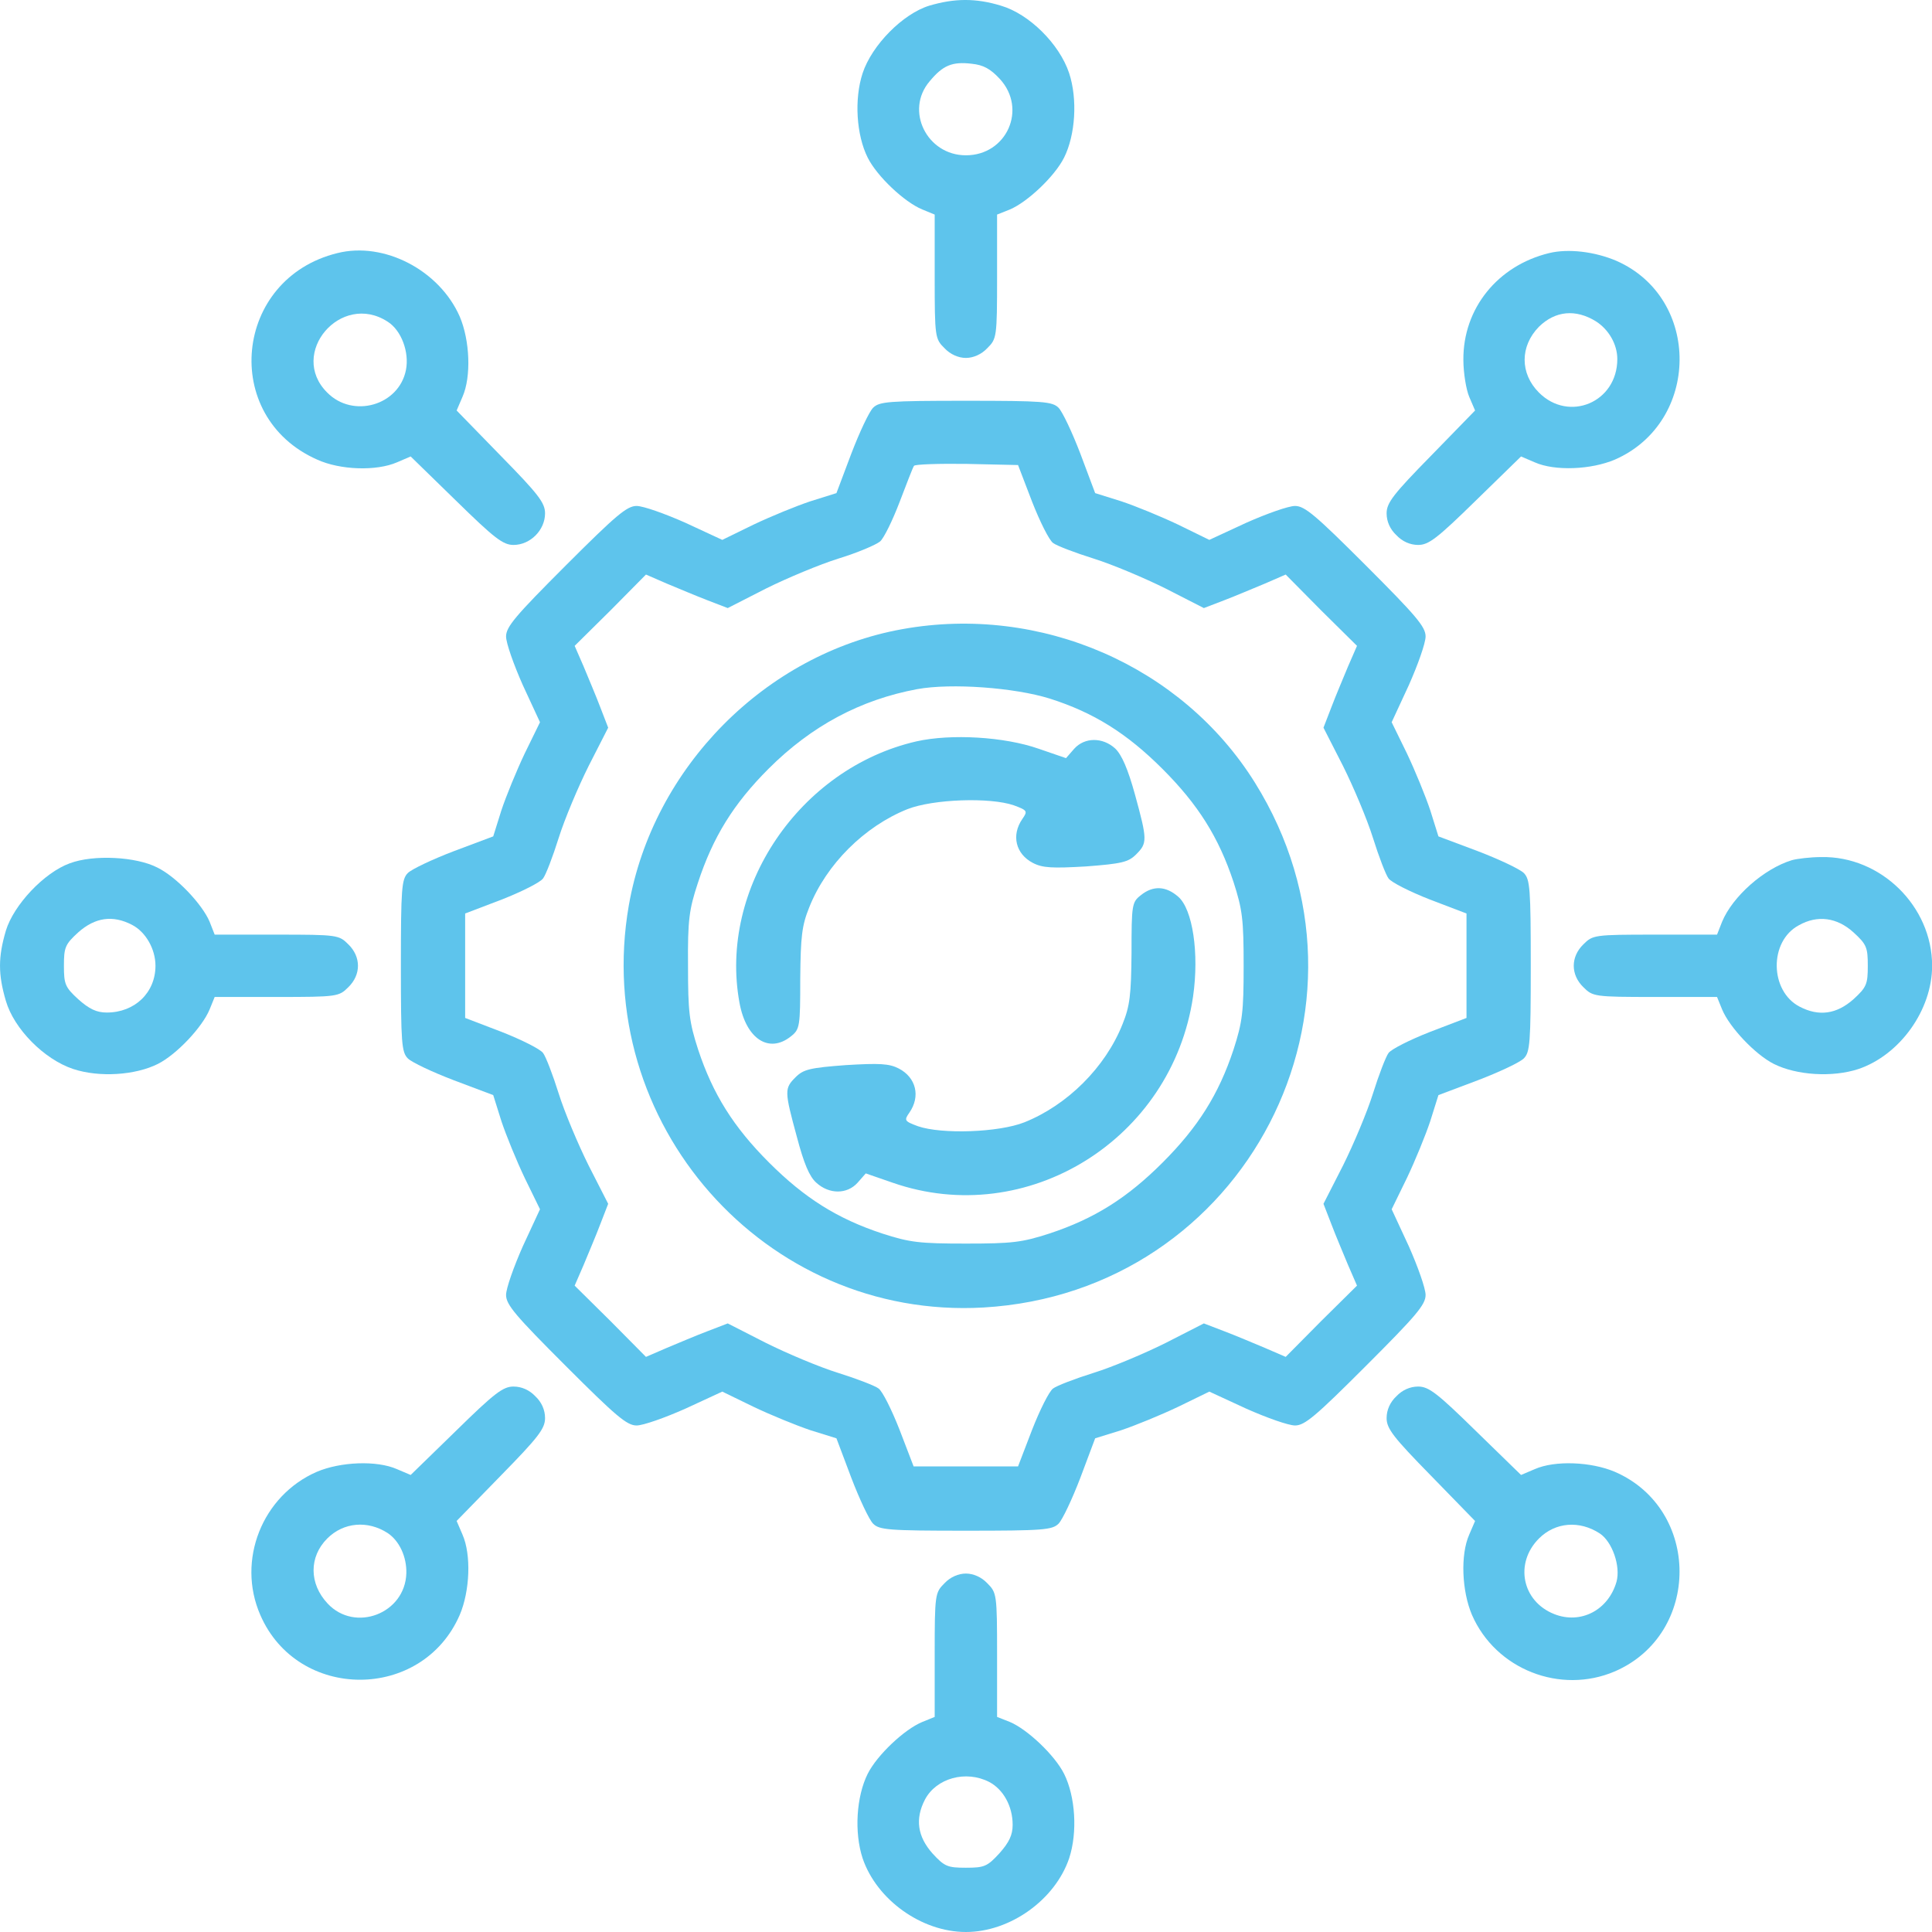 <svg width="34" height="34" viewBox="0 0 34 34" fill="none" xmlns="http://www.w3.org/2000/svg">
<g id="Group 33956">
<path id="Vector" d="M16.353 0.1C15.887 0.244 15.345 0.793 15.181 1.287C15.03 1.746 15.071 2.377 15.27 2.774C15.435 3.104 15.915 3.556 16.23 3.686L16.449 3.776V4.873C16.449 5.935 16.456 5.963 16.621 6.127C16.724 6.237 16.868 6.299 16.998 6.299C17.128 6.299 17.272 6.237 17.375 6.127C17.54 5.963 17.547 5.935 17.547 4.873V3.776L17.773 3.686C18.081 3.556 18.561 3.104 18.726 2.774C18.925 2.377 18.966 1.746 18.815 1.287C18.644 0.772 18.109 0.244 17.615 0.1C17.169 -0.037 16.792 -0.03 16.353 0.1ZM17.595 1.389C18.081 1.917 17.718 2.733 16.998 2.733C16.312 2.733 15.921 1.945 16.36 1.431C16.593 1.149 16.758 1.081 17.101 1.122C17.306 1.143 17.43 1.211 17.595 1.389Z" fill="#5ec4ec"/>
<path id="Vector_2" d="M5.938 4.454C4.114 4.9 3.874 7.334 5.581 8.088C5.986 8.273 6.623 8.294 6.987 8.136L7.227 8.033L8.022 8.808C8.701 9.473 8.852 9.59 9.037 9.59C9.332 9.59 9.592 9.329 9.592 9.034C9.592 8.849 9.476 8.698 8.811 8.02L8.036 7.224L8.139 6.984C8.296 6.628 8.269 5.99 8.091 5.572C7.734 4.756 6.76 4.248 5.938 4.454ZM6.822 5.661C7.062 5.812 7.206 6.196 7.144 6.511C7.021 7.135 6.212 7.368 5.759 6.909C5.067 6.223 5.999 5.126 6.822 5.661Z" fill="#5ec4ec"/>
<path id="Vector_3" d="M27.262 4.454C26.357 4.674 25.746 5.428 25.753 6.333C25.753 6.559 25.801 6.854 25.856 6.984L25.959 7.224L25.184 8.02C24.519 8.698 24.402 8.849 24.402 9.034C24.402 9.178 24.464 9.316 24.574 9.418C24.677 9.528 24.814 9.59 24.958 9.59C25.143 9.59 25.294 9.473 25.973 8.808L26.768 8.033L27.008 8.136C27.364 8.294 28.002 8.266 28.42 8.088C29.922 7.43 29.943 5.25 28.448 4.591C28.064 4.427 27.598 4.372 27.262 4.454ZM28.084 5.654C28.311 5.798 28.462 6.059 28.462 6.319C28.462 7.08 27.611 7.437 27.083 6.909C26.747 6.573 26.747 6.093 27.083 5.75C27.371 5.469 27.728 5.435 28.084 5.654Z" fill="#5ec4ec"/>
<path id="Vector_4" d="M15.365 7.176C15.296 7.245 15.125 7.608 14.981 7.985L14.72 8.678L14.261 8.822C14.014 8.904 13.562 9.089 13.26 9.233L12.711 9.501L12.06 9.199C11.704 9.041 11.32 8.904 11.203 8.904C11.032 8.904 10.84 9.069 9.955 9.953C9.071 10.838 8.906 11.03 8.906 11.201C8.906 11.318 9.043 11.702 9.201 12.058L9.503 12.71L9.235 13.258C9.091 13.56 8.906 14.013 8.824 14.259L8.68 14.719L7.987 14.979C7.61 15.123 7.247 15.295 7.178 15.363C7.068 15.473 7.055 15.631 7.055 16.995C7.055 18.36 7.068 18.517 7.178 18.627C7.247 18.696 7.61 18.867 7.987 19.011L8.68 19.272L8.824 19.731C8.906 19.978 9.091 20.43 9.235 20.732L9.503 21.281L9.201 21.932C9.043 22.289 8.906 22.673 8.906 22.789C8.906 22.961 9.071 23.153 9.955 24.037C10.84 24.922 11.032 25.086 11.203 25.086C11.32 25.086 11.704 24.949 12.06 24.791L12.711 24.49L13.26 24.757C13.562 24.901 14.014 25.086 14.261 25.169L14.72 25.312L14.981 26.005C15.125 26.382 15.296 26.745 15.365 26.814C15.475 26.924 15.633 26.938 16.997 26.938C18.361 26.938 18.519 26.924 18.629 26.814C18.697 26.745 18.869 26.382 19.013 26.005L19.273 25.312L19.733 25.169C19.98 25.086 20.432 24.901 20.734 24.757L21.282 24.49L21.934 24.791C22.29 24.949 22.674 25.086 22.791 25.086C22.962 25.086 23.154 24.922 24.039 24.037C24.923 23.153 25.088 22.961 25.088 22.789C25.088 22.673 24.951 22.289 24.793 21.932L24.491 21.281L24.759 20.732C24.903 20.43 25.088 19.978 25.17 19.731L25.314 19.272L26.007 19.011C26.384 18.867 26.747 18.696 26.816 18.627C26.925 18.517 26.939 18.36 26.939 16.995C26.939 15.631 26.925 15.473 26.816 15.363C26.747 15.295 26.384 15.123 26.007 14.979L25.314 14.719L25.17 14.259C25.088 14.013 24.903 13.56 24.759 13.258L24.491 12.71L24.793 12.058C24.951 11.702 25.088 11.318 25.088 11.201C25.088 11.03 24.923 10.838 24.039 9.953C23.154 9.069 22.962 8.904 22.791 8.904C22.674 8.904 22.29 9.041 21.934 9.199L21.282 9.501L20.734 9.233C20.432 9.089 19.98 8.904 19.733 8.822L19.273 8.678L19.013 7.985C18.869 7.608 18.697 7.245 18.629 7.176C18.519 7.067 18.361 7.053 16.997 7.053C15.633 7.053 15.475 7.067 15.365 7.176ZM18.163 8.829C18.3 9.179 18.464 9.508 18.533 9.556C18.595 9.604 18.917 9.727 19.246 9.83C19.575 9.933 20.144 10.173 20.515 10.358L21.186 10.701L21.543 10.564C21.742 10.488 22.064 10.351 22.263 10.269L22.626 10.111L23.25 10.742L23.881 11.366L23.723 11.729C23.641 11.928 23.504 12.25 23.429 12.449L23.291 12.806L23.634 13.478C23.819 13.848 24.059 14.417 24.162 14.746C24.265 15.075 24.389 15.398 24.436 15.459C24.485 15.528 24.814 15.693 25.163 15.83L25.808 16.076V16.995V17.914L25.163 18.161C24.814 18.298 24.485 18.463 24.436 18.531C24.389 18.593 24.265 18.915 24.162 19.244C24.059 19.573 23.819 20.142 23.634 20.513L23.291 21.185L23.429 21.541C23.504 21.74 23.641 22.062 23.723 22.261L23.881 22.625L23.25 23.249L22.626 23.879L22.263 23.722C22.064 23.639 21.742 23.502 21.543 23.427L21.186 23.29L20.515 23.633C20.144 23.818 19.575 24.058 19.246 24.16C18.917 24.263 18.595 24.387 18.533 24.435C18.464 24.483 18.3 24.812 18.163 25.162L17.916 25.806H16.997H16.078L15.831 25.162C15.694 24.812 15.53 24.483 15.461 24.435C15.399 24.387 15.077 24.263 14.748 24.16C14.419 24.058 13.85 23.818 13.479 23.633L12.807 23.29L12.451 23.427C12.252 23.502 11.93 23.639 11.731 23.722L11.368 23.879L10.744 23.249L10.113 22.625L10.271 22.261C10.353 22.062 10.49 21.74 10.565 21.541L10.703 21.185L10.36 20.513C10.175 20.142 9.935 19.573 9.832 19.244C9.729 18.915 9.605 18.593 9.557 18.531C9.509 18.463 9.18 18.298 8.831 18.161L8.186 17.914V16.995V16.076L8.831 15.83C9.18 15.693 9.509 15.528 9.557 15.459C9.605 15.398 9.729 15.075 9.832 14.746C9.935 14.417 10.175 13.848 10.36 13.478L10.703 12.806L10.565 12.449C10.49 12.25 10.353 11.928 10.271 11.729L10.113 11.366L10.744 10.742L11.368 10.111L11.731 10.269C11.93 10.351 12.252 10.488 12.451 10.564L12.807 10.701L13.479 10.358C13.85 10.173 14.426 9.933 14.755 9.83C15.091 9.727 15.413 9.59 15.489 9.528C15.557 9.467 15.708 9.158 15.831 8.836C15.955 8.513 16.064 8.225 16.085 8.198C16.099 8.171 16.524 8.157 17.017 8.164L17.916 8.184L18.163 8.829Z" fill="#5ec4ec"/>
<path id="Vector_5" d="M15.879 11.072C13.473 11.504 11.491 13.506 11.066 15.934C10.401 19.76 13.459 23.229 17.306 23.01C21.92 22.742 24.533 17.703 22.085 13.774C20.802 11.717 18.314 10.633 15.879 11.072ZM18.471 12.293C19.246 12.539 19.829 12.903 20.46 13.534C21.084 14.158 21.447 14.734 21.708 15.522C21.865 16.009 21.886 16.18 21.886 16.996C21.886 17.812 21.865 17.984 21.708 18.471C21.447 19.259 21.084 19.835 20.46 20.459C19.836 21.083 19.26 21.446 18.471 21.707C17.984 21.865 17.813 21.885 16.997 21.885C16.181 21.885 16.01 21.865 15.523 21.707C14.734 21.446 14.158 21.083 13.534 20.459C12.91 19.835 12.547 19.259 12.286 18.471C12.129 17.984 12.108 17.812 12.108 16.996C12.101 16.187 12.129 16.002 12.28 15.543C12.547 14.727 12.91 14.144 13.527 13.527C14.282 12.773 15.146 12.313 16.14 12.128C16.743 12.018 17.854 12.101 18.471 12.293Z" fill="#5ec4ec"/>
<path id="Vector_6" d="M16.127 13.047C14.07 13.52 12.643 15.632 13.014 17.648C13.13 18.286 13.535 18.546 13.919 18.238C14.076 18.114 14.083 18.066 14.083 17.223C14.09 16.482 14.111 16.29 14.241 15.968C14.543 15.207 15.215 14.542 15.969 14.24C16.422 14.062 17.422 14.028 17.841 14.172C18.081 14.261 18.088 14.274 17.992 14.412C17.793 14.7 17.875 15.029 18.177 15.186C18.348 15.275 18.52 15.282 19.109 15.248C19.74 15.2 19.857 15.173 19.994 15.036C20.193 14.837 20.193 14.782 19.973 13.98C19.85 13.534 19.74 13.28 19.624 13.171C19.404 12.972 19.089 12.972 18.904 13.177L18.76 13.342L18.28 13.177C17.676 12.965 16.737 12.91 16.127 13.047Z" fill="#5ec4ec"/>
<path id="Vector_7" d="M20.077 15.754C19.919 15.877 19.913 15.925 19.913 16.769C19.906 17.509 19.885 17.701 19.755 18.023C19.453 18.785 18.781 19.45 18.027 19.751C17.575 19.93 16.573 19.964 16.155 19.82C15.915 19.731 15.908 19.717 16.004 19.58C16.203 19.292 16.121 18.963 15.819 18.805C15.648 18.716 15.476 18.709 14.887 18.744C14.256 18.791 14.139 18.819 14.002 18.956C13.803 19.155 13.803 19.196 14.023 20.005C14.146 20.471 14.242 20.704 14.366 20.814C14.592 21.02 14.907 21.02 15.092 20.814L15.236 20.65L15.71 20.814C18.075 21.637 20.626 20.053 20.996 17.537C21.106 16.776 20.989 16.001 20.735 15.781C20.516 15.589 20.29 15.582 20.077 15.754Z" fill="#5ec4ec"/>
<path id="Vector_8" d="M1.227 15.193C0.775 15.357 0.24 15.927 0.103 16.379C-0.034 16.845 -0.034 17.147 0.103 17.613C0.247 18.107 0.775 18.642 1.289 18.813C1.748 18.964 2.379 18.923 2.777 18.724C3.106 18.559 3.559 18.079 3.689 17.764L3.778 17.545H4.875C5.938 17.545 5.965 17.538 6.13 17.373C6.356 17.154 6.356 16.838 6.13 16.619C5.965 16.454 5.938 16.448 4.875 16.448H3.778L3.689 16.221C3.559 15.913 3.106 15.433 2.77 15.268C2.4 15.076 1.646 15.035 1.227 15.193ZM2.324 16.276C2.564 16.4 2.736 16.701 2.736 16.996C2.736 17.469 2.372 17.819 1.879 17.819C1.7 17.819 1.57 17.757 1.378 17.586C1.145 17.373 1.125 17.318 1.125 16.996C1.125 16.674 1.145 16.619 1.378 16.407C1.673 16.146 1.982 16.098 2.324 16.276Z" fill="#5ec4ec"/>
<path id="Vector_9" d="M31.533 15.138C31.04 15.289 30.491 15.776 30.306 16.221L30.217 16.448H29.12C28.057 16.448 28.03 16.454 27.865 16.619C27.639 16.838 27.639 17.154 27.865 17.373C28.03 17.538 28.057 17.545 29.12 17.545H30.217L30.306 17.764C30.436 18.079 30.889 18.559 31.218 18.724C31.616 18.923 32.246 18.964 32.706 18.813C33.433 18.566 34.002 17.778 34.002 16.996C34.002 15.947 33.097 15.063 32.054 15.083C31.863 15.083 31.629 15.111 31.533 15.138ZM32.617 16.407C32.85 16.619 32.87 16.674 32.87 16.996C32.87 17.318 32.85 17.373 32.617 17.586C32.322 17.846 32.013 17.894 31.671 17.716C31.142 17.442 31.129 16.564 31.657 16.283C31.986 16.098 32.329 16.146 32.617 16.407Z" fill="#5ec4ec"/>
<path id="Vector_10" d="M8.022 25.183L7.227 25.957L6.987 25.855C6.63 25.697 5.992 25.724 5.574 25.902C4.614 26.321 4.162 27.459 4.58 28.419C5.238 29.941 7.432 29.941 8.091 28.419C8.269 28.001 8.296 27.363 8.139 27.006L8.036 26.766L8.811 25.971C9.476 25.292 9.592 25.141 9.592 24.956C9.592 24.812 9.531 24.675 9.421 24.572C9.318 24.463 9.181 24.401 9.037 24.401C8.852 24.401 8.701 24.517 8.022 25.183ZM6.822 26.979C7.028 27.116 7.158 27.397 7.151 27.685C7.131 28.398 6.246 28.734 5.766 28.22C5.437 27.87 5.437 27.397 5.759 27.075C6.047 26.787 6.472 26.753 6.822 26.979Z" fill="#5ec4ec"/>
<path id="Vector_11" d="M24.574 24.572C24.464 24.675 24.402 24.812 24.402 24.956C24.402 25.141 24.519 25.292 25.184 25.971L25.959 26.767L25.856 27.006C25.698 27.363 25.726 28.001 25.904 28.419C26.322 29.379 27.46 29.825 28.42 29.413C29.936 28.755 29.936 26.561 28.42 25.902C28.002 25.724 27.364 25.697 27.008 25.855L26.768 25.957L25.973 25.183C25.294 24.517 25.143 24.401 24.958 24.401C24.814 24.401 24.677 24.463 24.574 24.572ZM28.153 26.986C28.372 27.13 28.523 27.562 28.448 27.836C28.304 28.337 27.817 28.59 27.351 28.405C26.782 28.179 26.651 27.507 27.083 27.075C27.371 26.787 27.796 26.753 28.153 26.986Z" fill="#5ec4ec"/>
<path id="Vector_12" d="M16.621 27.863C16.456 28.028 16.449 28.055 16.449 29.118V30.215L16.23 30.304C15.915 30.434 15.435 30.887 15.27 31.216C15.071 31.614 15.03 32.245 15.181 32.704C15.428 33.431 16.216 34 16.998 34C17.78 34 18.568 33.431 18.815 32.704C18.966 32.245 18.925 31.614 18.726 31.216C18.561 30.887 18.081 30.434 17.773 30.304L17.547 30.215V29.118C17.547 28.055 17.54 28.028 17.375 27.863C17.272 27.753 17.128 27.692 16.998 27.692C16.868 27.692 16.724 27.753 16.621 27.863ZM17.409 31.36C17.656 31.49 17.821 31.785 17.821 32.114C17.821 32.293 17.759 32.423 17.588 32.615C17.375 32.848 17.32 32.869 16.998 32.869C16.676 32.869 16.621 32.848 16.408 32.615C16.148 32.32 16.1 32.011 16.278 31.669C16.477 31.292 16.998 31.148 17.409 31.36Z" fill="#5ec4ec"/>
</g>
</svg>
